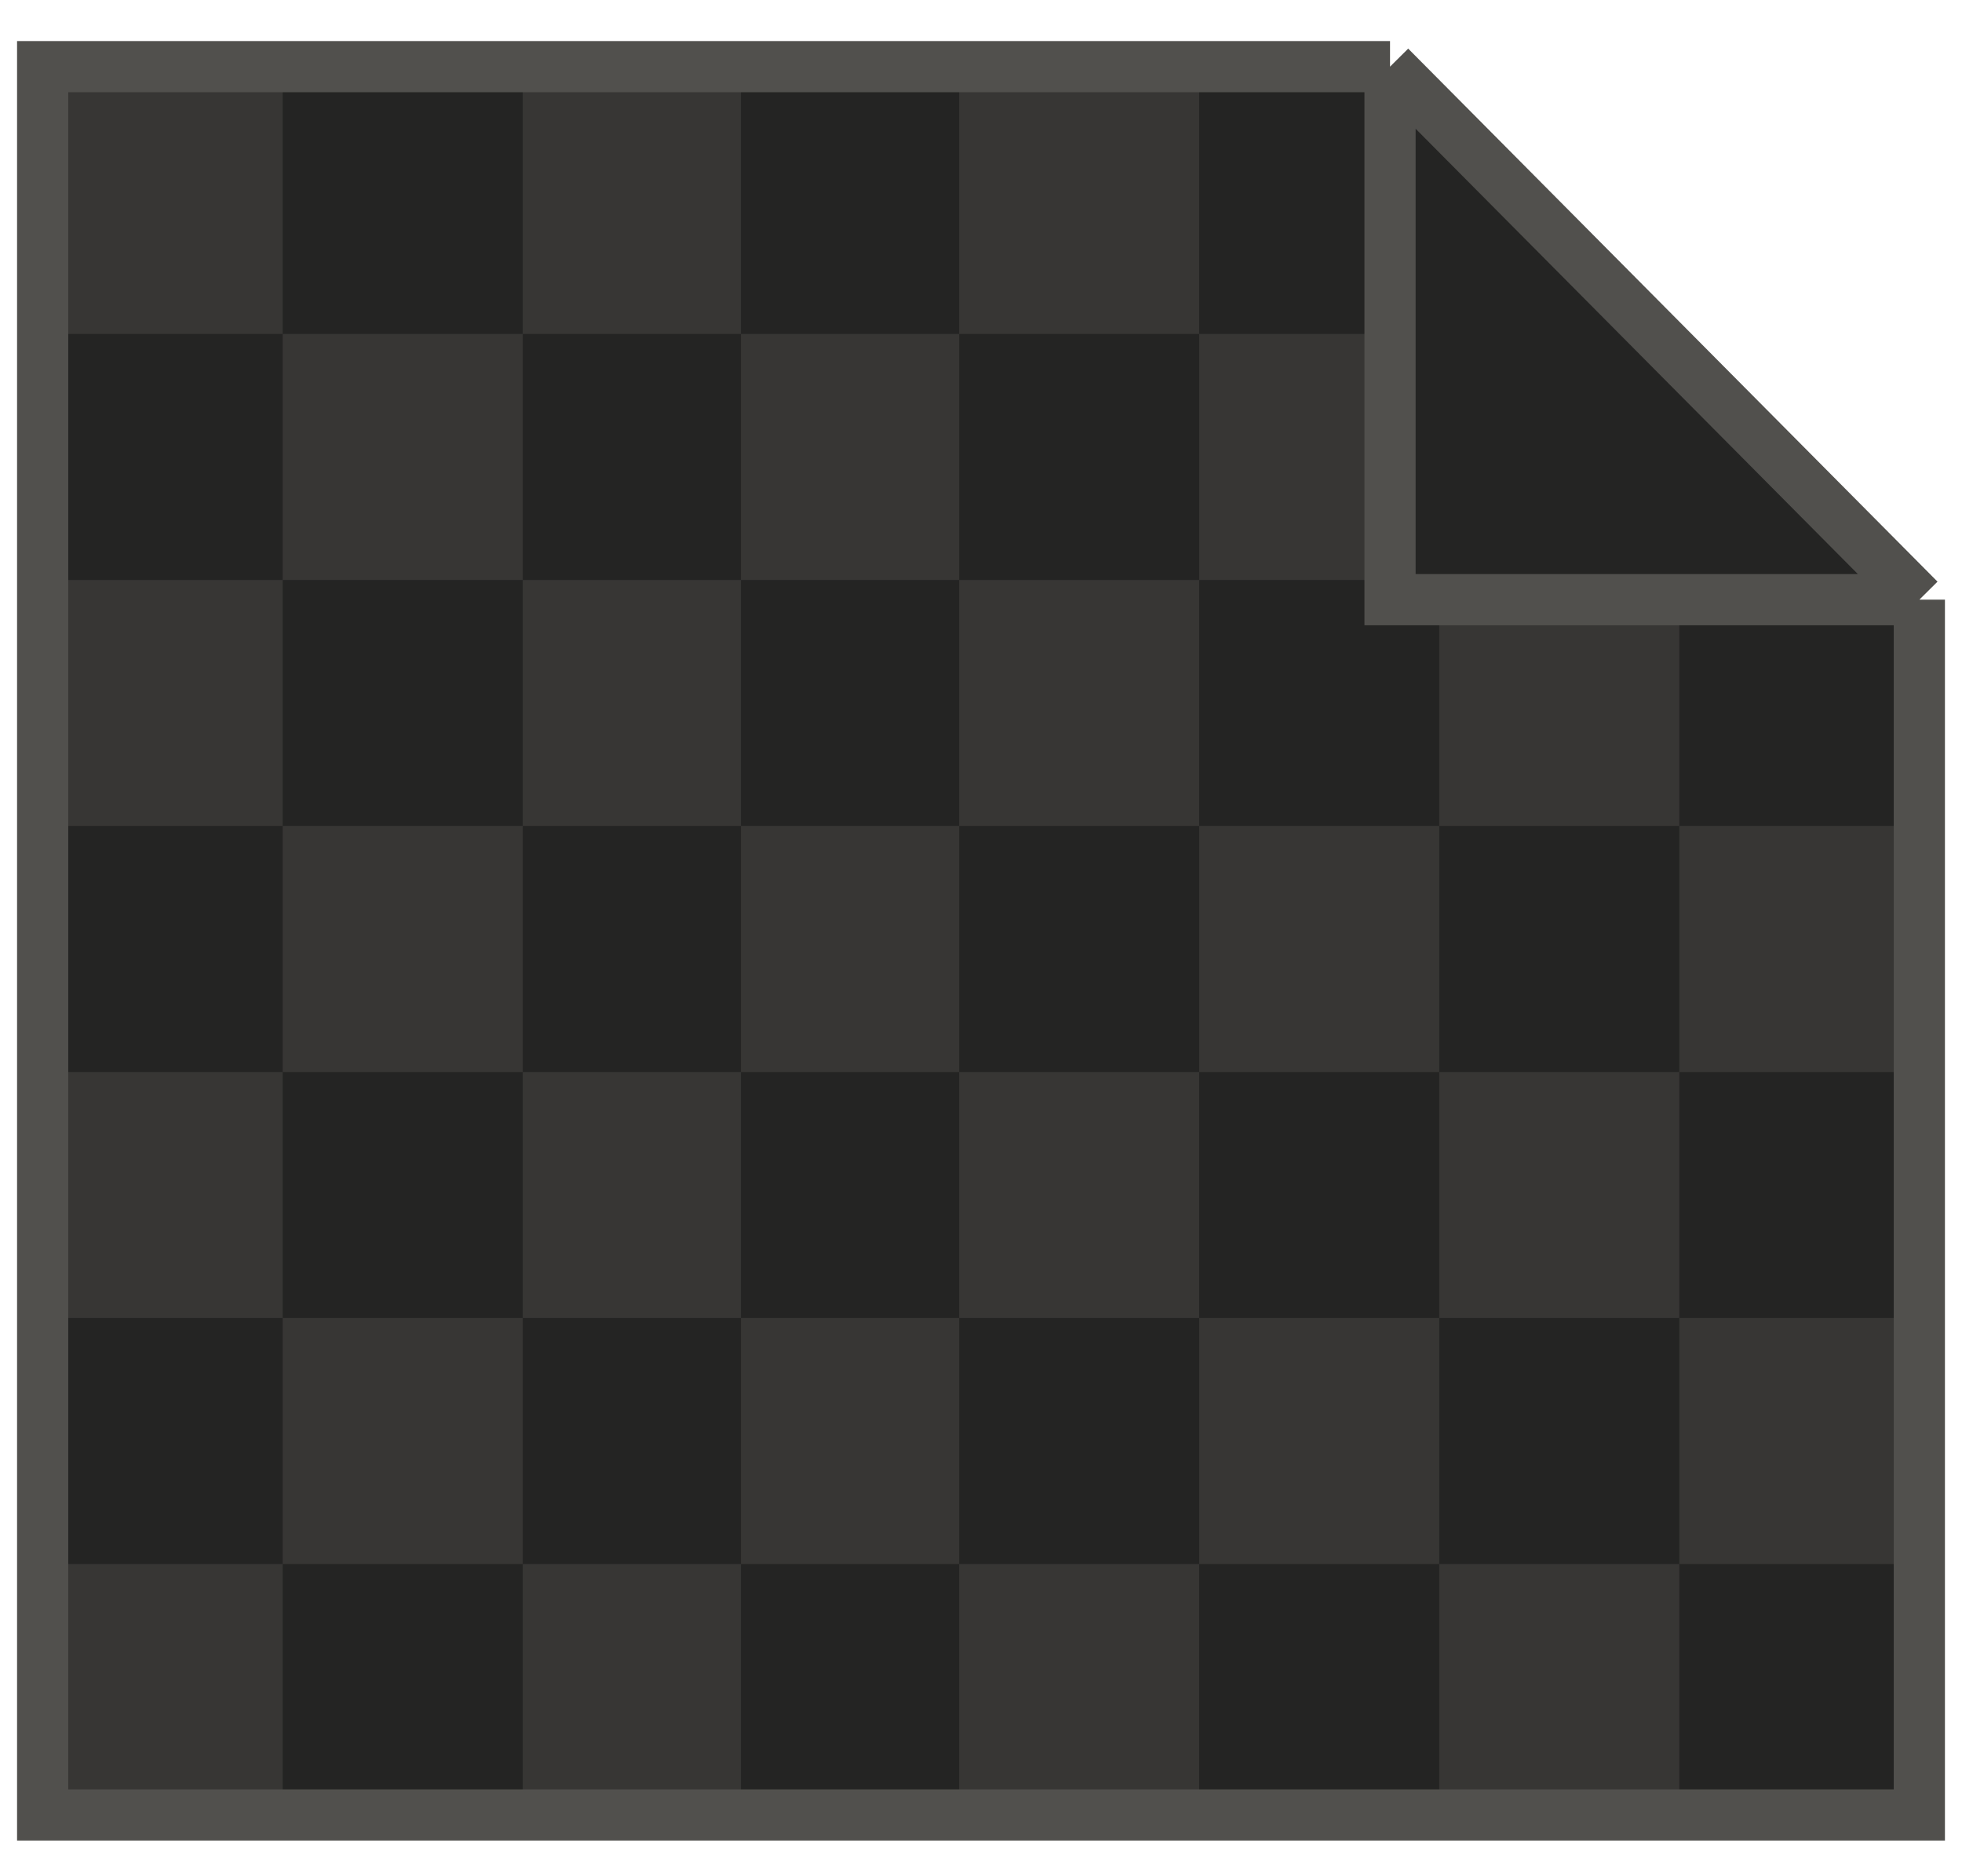 <svg width="46" height="44" viewBox="0 0 46 44" fill="none" xmlns="http://www.w3.org/2000/svg">
<path d="M1 1.563H32.59L45 13.607V42.563H1V1.563Z" fill="#242423"/>
<path d="M33 15.063V4.27C33 3.825 33.539 3.601 33.854 3.916L44.146 14.209C44.461 14.524 44.238 15.063 43.793 15.063H33Z" fill="#242423"/>
<path d="M1 2.063H6.628V7.832H1V2.063Z" fill="#373634"/>
<path d="M17.372 25.14H12.256V30.909H17.372V25.14Z" fill="#373634"/>
<path d="M22.488 25.14V30.909H28.116V25.14H22.488Z" fill="#373634"/>
<path fill-rule="evenodd" clip-rule="evenodd" d="M12.256 7.832H6.628V13.601H1V19.371H6.628V25.14H1V30.909H6.628V36.678H1V42.063H6.628V36.678H12.256V42.063H17.372V36.678H22.488V42.063H28.116V36.678H33.744V42.063H39.372V36.678H45V30.909H39.372V25.14H45V19.371H39.372V14.371H33.744V19.371H28.116V13.601H33V7.832H28.116V2.063H22.488V7.832H17.372V2.063H12.256V7.832ZM12.256 13.601V7.832H17.372V13.601H12.256ZM12.256 19.371H6.628V13.601H12.256V19.371ZM17.372 19.371V13.601H22.488V19.371H17.372ZM17.372 25.14V19.371H12.256V25.14H6.628V30.909H12.256V36.678H17.372V30.909H22.488V36.678H28.116V30.909H33.744V36.678H39.372V30.909H33.744V25.14H39.372V19.371H33.744V25.14H28.116V19.371H22.488V25.14H17.372ZM22.488 13.601V7.832H28.116V13.601H22.488Z" fill="#373634"/>
<path d="M32.59 1.563H1V42.563H45V14.063M32.59 1.563L45 14.063M32.59 1.563V14.063H45" stroke="#51504D" stroke-width="1.2"/>
</svg>
